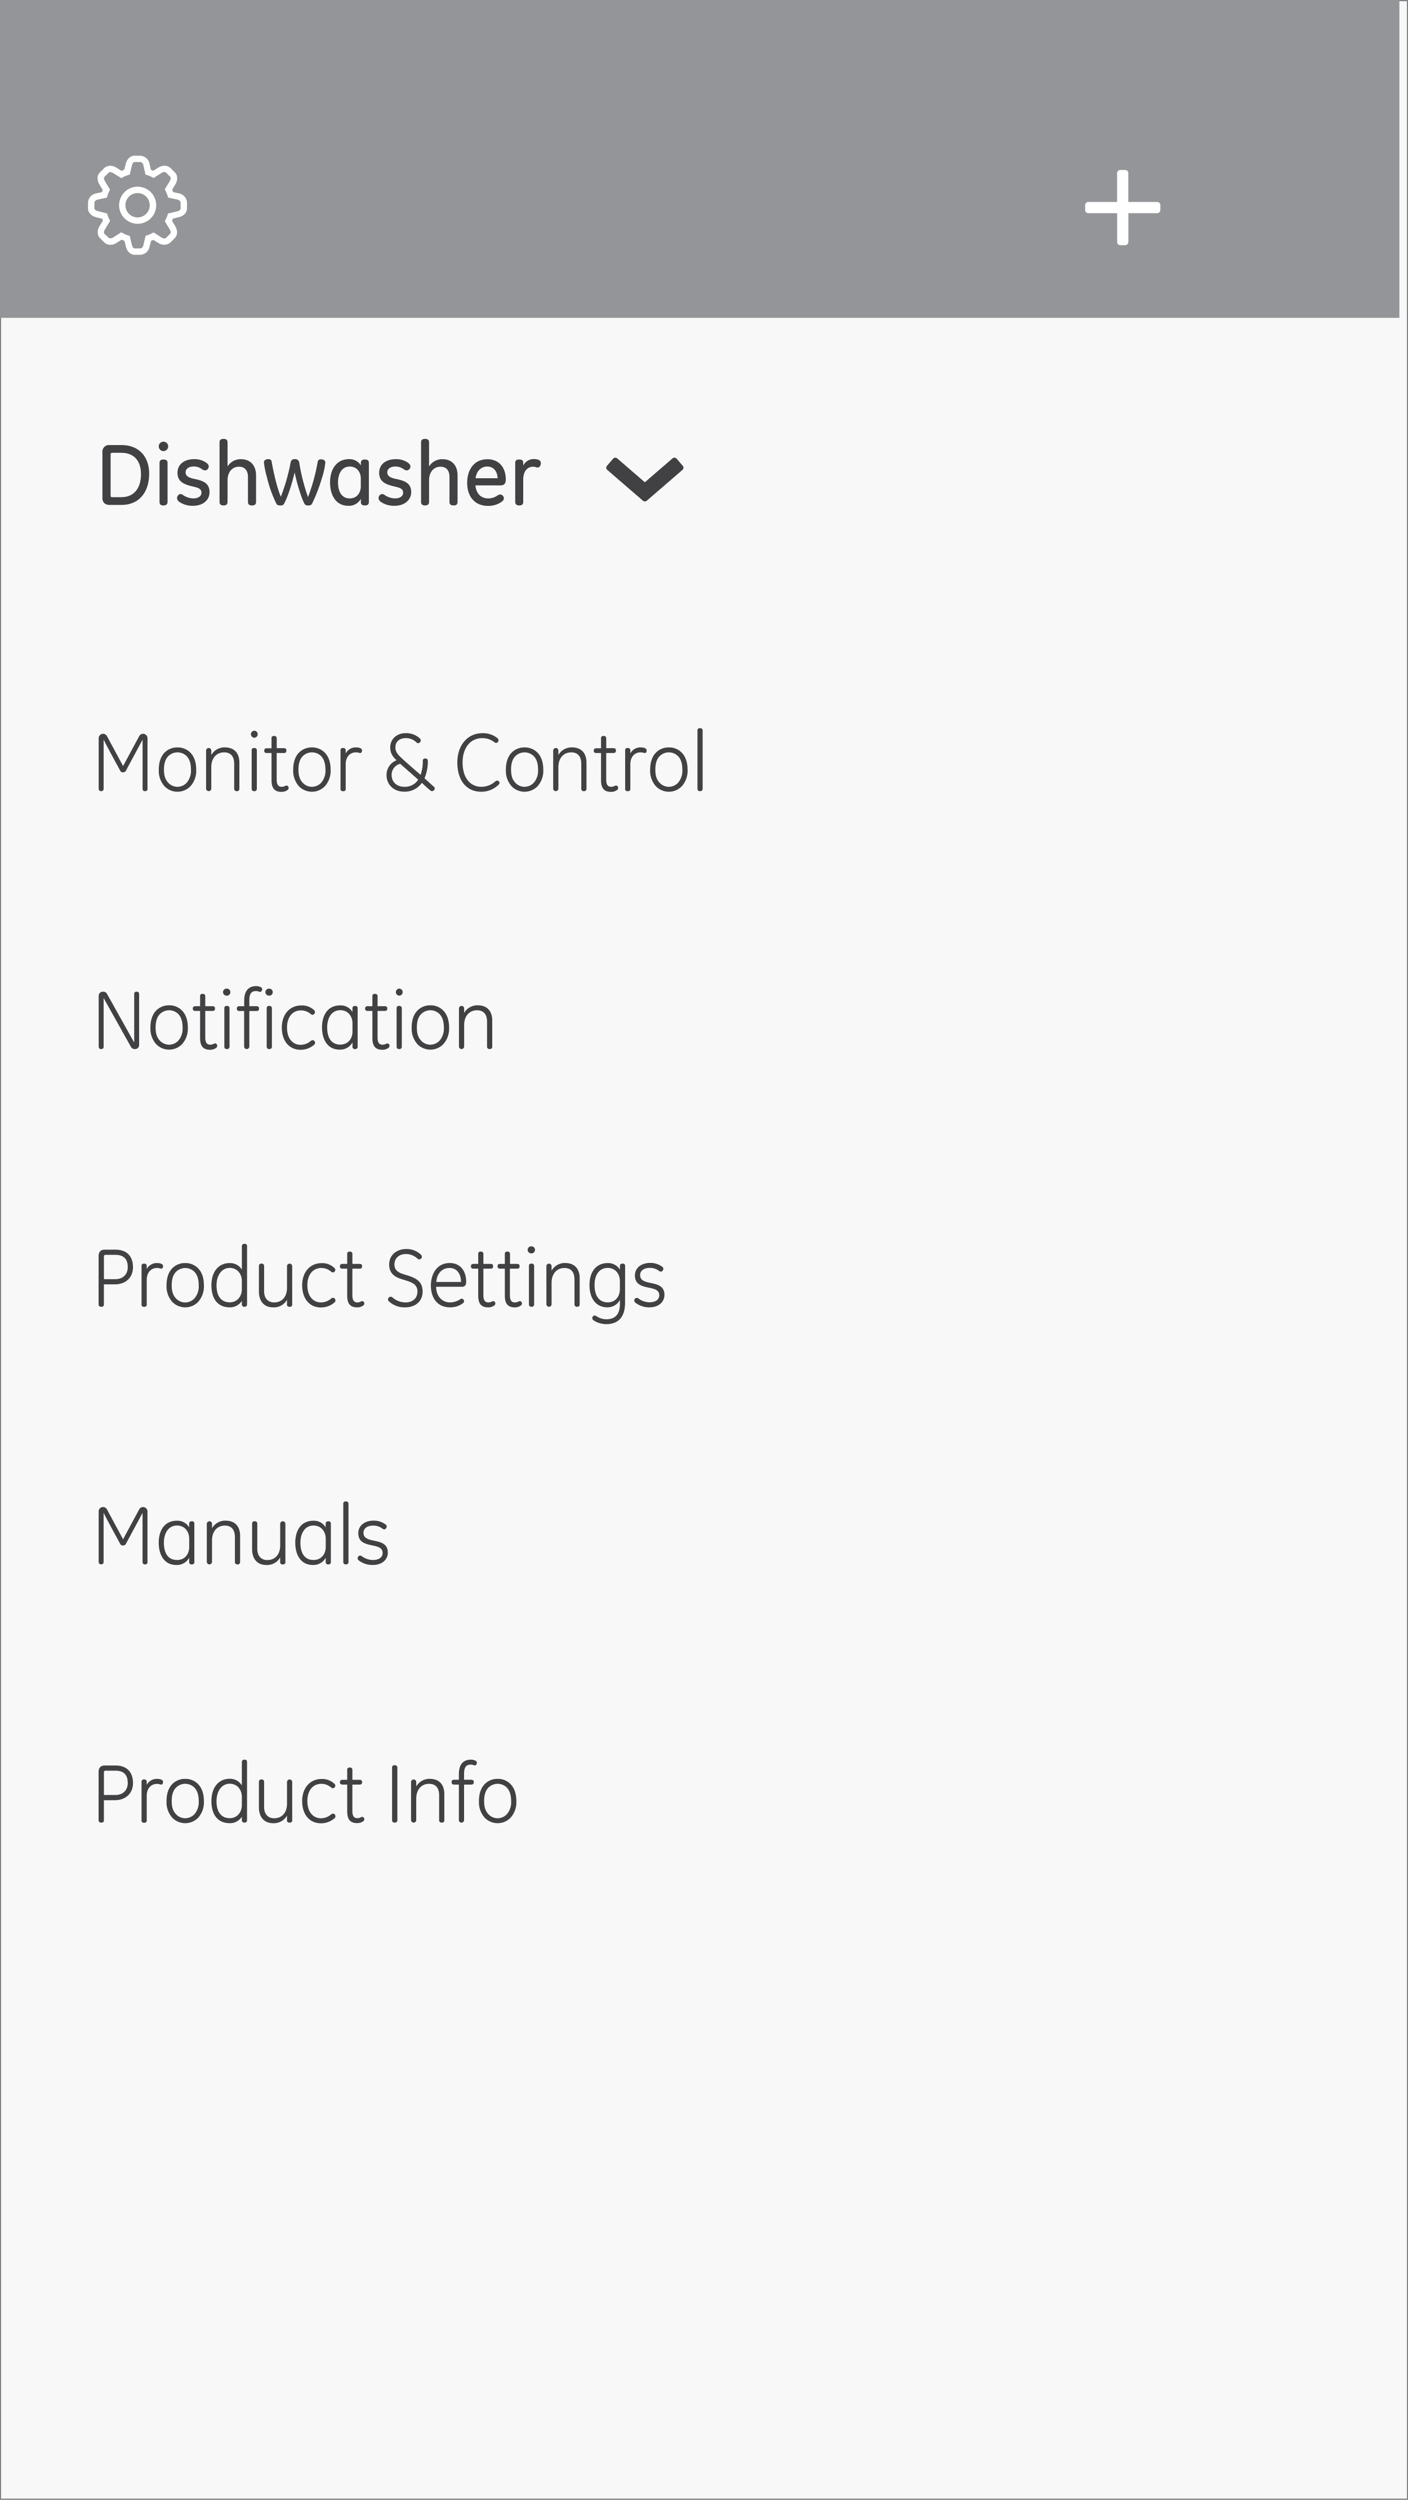 <svg id="Layer_1" data-name="Layer 1" xmlns="http://www.w3.org/2000/svg" viewBox="0 0 640 1136"><rect x="0" y="0" width="640" height="1136" fill="#333333" stroke="none"/><defs><style>.cls-1{fill:#f8f8f9;stroke:#808285;stroke-miterlimit:10;}.cls-2{fill:#939598;}.cls-3{fill:#fff;}.cls-4{fill:#414042;}</style></defs><title>Artboard 9 copy 29</title><rect class="cls-1" y="0.04" width="640" height="1135.96"/><rect class="cls-2" y="-1.83" width="636.08" height="146.28"/><path class="cls-3" d="M63.85,115.78H61.22c-2.2,0-3.61-1.89-4-3.76l-.65-2.58c-.43-.16-.85-.34-1.27-.53l-2.35,1.5a4.94,4.94,0,0,1-2.73.83,4,4,0,0,1-2.88-1.14l-1.86-1.86c-1.55-1.55-1.22-3.89-.2-5.51l1.51-2.52c-.12-.27-.23-.53-.33-.8l-2.67-.67C41.9,98.31,40,96.9,40,94.7V92.07a4.5,4.5,0,0,1,3.8-4.2l2.53-.56c.12-.31.25-.62.39-.94l-1.52-2.54c-1-1.6-1.34-3.94.22-5.49l1.86-1.86a4,4,0,0,1,2.88-1.14,5,5,0,0,1,2.78.86l2.3,1.46c.41-.19.84-.37,1.26-.53l.65-2.62c.43-1.84,1.84-3.73,4-3.73h2.63A4.5,4.5,0,0,1,68,74.58l.57,2.58c.36.14.72.29,1.07.45L72,76.16a4.93,4.93,0,0,1,2.73-.83,4,4,0,0,1,2.88,1.14l1.86,1.86c1.55,1.55,1.22,3.89.2,5.51l-1.41,2.35c.17.38.33.74.46,1.11l2.59.57A4.48,4.48,0,0,1,85,92.07V94.7c0,2.2-1.89,3.61-3.76,4l-2.64.66q-.18.48-.4,1l1.43,2.38c1,1.6,1.33,3.94-.22,5.49l-1.86,1.86a4,4,0,0,1-2.88,1.14,5,5,0,0,1-2.78-.86L69.67,109c-.35.16-.7.31-1,.44L68,112A4.48,4.48,0,0,1,63.85,115.78Zm-8.75-10.2.75.39a14.15,14.15,0,0,0,2.34,1l.77.24,1,4.15c.15.63.59,1.53,1.23,1.53h2.63c.63,0,1.23-.75,1.35-1.42l1-4.29.79-.26A14.06,14.06,0,0,0,69.1,106l.74-.38L73.51,108a2.12,2.12,0,0,0,1.17.37,1.16,1.16,0,0,0,.83-.29l1.87-1.87c.45-.45.13-1.4-.21-1.93l-2.26-3.76.36-.72a14.49,14.49,0,0,0,.86-2l.25-.76,4.19-1c.63-.14,1.53-.58,1.53-1.23V92.07c0-.63-.75-1.23-1.42-1.35l-4.25-.94-.25-.8a13.86,13.86,0,0,0-.91-2.2l-.37-.72,2.24-3.73c.34-.55.67-1.5.22-2l-1.86-1.86a1.15,1.15,0,0,0-.83-.29,2.09,2.09,0,0,0-1.13.34l-3.71,2.37-.74-.39a14.26,14.26,0,0,0-2.18-.92l-.79-.25-.94-4.23c-.13-.73-.74-1.48-1.36-1.48H61.2c-.64,0-1.08.9-1.22,1.51l-1,4.19-.77.24a14.51,14.51,0,0,0-2.33,1l-.74.39L51.34,78.6a2.14,2.14,0,0,0-1.17-.37,1.17,1.17,0,0,0-.83.29l-1.86,1.86c-.45.45-.13,1.4.2,1.93L50,86.21l-.35.71A14.13,14.13,0,0,0,48.83,89l-.25.8-4.19.93c-.73.13-1.48.73-1.48,1.36V94.7c0,.64.9,1.08,1.51,1.22L48.64,97l.25.76a13.55,13.55,0,0,0,.79,1.9l.35.71-2.33,3.89c-.34.55-.67,1.5-.22,2L49.34,108a1.16,1.16,0,0,0,.83.29A2.08,2.08,0,0,0,51.3,108Z"/><path class="cls-3" d="M62.53,87.74A5.53,5.53,0,1,1,57,93.27a5.54,5.54,0,0,1,5.54-5.53m0-2.9A8.43,8.43,0,1,0,71,93.27a8.45,8.45,0,0,0-8.44-8.43Z"/><path class="cls-4" d="M65.87,359.54c-.68,0-1.06-.38-1.06-1.18V336.14L57.36,350a1.53,1.53,0,0,1-1.41,1,1.47,1.47,0,0,1-1.44-1s-6.23-11.4-7.41-13.87v22.23c0,.8-.38,1.18-1.1,1.18s-1.14-.38-1.14-1.18V335.53a2,2,0,0,1,3.76-1l7.33,13.6,7.33-13.6a2,2,0,0,1,3.76,1v22.83A1,1,0,0,1,65.87,359.54Z"/><path class="cls-4" d="M86.54,357.34a8.21,8.21,0,0,1-11.74,0,10.56,10.56,0,0,1-2.62-7.6c0-3.34.91-6,2.7-7.79a8,8,0,0,1,5.78-2.28,7.91,7.91,0,0,1,5.78,2.28c1.82,1.79,2.74,4.45,2.74,7.79A10.55,10.55,0,0,1,86.54,357.34Zm-1.67-13.68a5.92,5.92,0,0,0-8.4,0c-1.33,1.37-1.94,3.38-1.94,6.08s.57,4.52,1.9,5.93a5.7,5.7,0,0,0,4.22,1.9,5.84,5.84,0,0,0,4.25-1.9,8.36,8.36,0,0,0,1.9-5.93C86.8,347,86.16,345,84.87,343.66Z"/><path class="cls-4" d="M107.67,359.54a1.06,1.06,0,0,1-1.22-1.18V347.19c0-2.32-.72-5.28-4.6-5.28-3.23,0-5.81,2.36-5.81,6.76v9.69a1.18,1.18,0,1,1-2.36,0V341.11a1.18,1.18,0,0,1,2.36,0v2a6.91,6.91,0,0,1,6.12-3.46c4.9,0,6.65,3.27,6.65,6.88v11.82C108.81,359.16,108.46,359.54,107.67,359.54Z"/><path class="cls-4" d="M115.53,335.26a1.6,1.6,0,0,1,0-3.19,1.58,1.58,0,0,1,1.6,1.6A1.56,1.56,0,0,1,115.53,335.26Zm0,24.28c-.76,0-1.14-.38-1.14-1.18V341.07a1,1,0,0,1,1.18-1.14c.8,0,1.18.38,1.18,1.14v17.29A1.06,1.06,0,0,1,115.49,359.54Z"/><path class="cls-4" d="M129,342.21h-3.23V354.3c0,1.6.34,3.27,2.24,3.27a3.46,3.46,0,0,0,1.41-.3,2.47,2.47,0,0,1,.84-.3,1.08,1.08,0,0,1,.95,1.1,1.23,1.23,0,0,1-.57,1,4.55,4.55,0,0,1-2.7.8c-2.77,0-4.52-1.29-4.52-5.32V342.21h-2.13c-.8,0-1.18-.3-1.18-1.06s.38-1.1,1.18-1.1h2.13V335.6a1,1,0,0,1,1.18-1.14c.8,0,1.18.38,1.18,1.14V340H129c.8,0,1.18.3,1.18,1.1S129.78,342.21,129,342.21Z"/><path class="cls-4" d="M147.64,357.34a8.21,8.21,0,0,1-11.74,0,10.56,10.56,0,0,1-2.62-7.6c0-3.34.91-6,2.7-7.79a8,8,0,0,1,5.78-2.28,7.91,7.91,0,0,1,5.78,2.28c1.82,1.79,2.74,4.45,2.74,7.79A10.55,10.55,0,0,1,147.64,357.34ZM146,343.66a5.92,5.92,0,0,0-8.4,0c-1.33,1.37-1.94,3.38-1.94,6.08s.57,4.52,1.9,5.93a5.7,5.7,0,0,0,4.22,1.9,5.84,5.84,0,0,0,4.25-1.9,8.36,8.36,0,0,0,1.9-5.93C147.91,347,147.26,345,146,343.66Z"/><path class="cls-4" d="M163.72,342.21a2.16,2.16,0,0,1-.57-.11,5,5,0,0,0-1.37-.19c-2.66,0-4.64,2-4.64,5.39v11.06a1,1,0,0,1-1.18,1.18,1,1,0,0,1-1.18-1.18V341.07a1,1,0,0,1,1.18-1.14c.8,0,1.18.38,1.18,1.14v1.33a5.12,5.12,0,0,1,4.67-2.74c1.82,0,2.74.57,2.74,1.33S164.25,342.21,163.72,342.21Z"/><path class="cls-4" d="M191.19,352.13a19,19,0,0,0,1-6.23,1,1,0,0,1,1.18-1.18c.76,0,1.1.42,1.1,1.18a19.25,19.25,0,0,1-1.52,7.79l4.25,3.84a1,1,0,0,1,.42.8,1.41,1.41,0,0,1-1.18,1.22,1.51,1.51,0,0,1-1-.46c-1-.8-2.47-2.24-3.69-3.31a9.46,9.46,0,0,1-8,4c-5.05,0-8.05-3.46-8.05-7.52a7.12,7.12,0,0,1,4.56-6.76c-1.79-1.63-2.89-3.27-2.89-5.85,0-3.76,3-6.46,6.92-6.46a9.07,9.07,0,0,1,6.31,2.17,1.69,1.69,0,0,1,.68,1.14,1.38,1.38,0,0,1-1.18,1.25,1.18,1.18,0,0,1-.87-.42,6.76,6.76,0,0,0-4.75-1.9c-2.7,0-4.75,1.44-4.75,4.22,0,2.17,1.29,3.46,3.27,5.28C183.36,345.37,189.33,350.54,191.19,352.13Zm-1.1,2.2c-3.57-3.19-6.92-6.08-8.17-7.22a5.16,5.16,0,0,0-3.91,5.13c0,2.81,2,5.32,5.78,5.32A7.13,7.13,0,0,0,190.09,354.33Z"/><path class="cls-4" d="M226.3,356.92a11.09,11.09,0,0,1-7.52,2.89c-7,0-10.9-5.43-10.9-13.3s4.67-13.3,11.32-13.3a10.23,10.23,0,0,1,6.8,2.17,1.43,1.43,0,0,1,.61,1.06,1.2,1.2,0,0,1-1.06,1.18c-.42,0-.68-.23-1.18-.57a8.69,8.69,0,0,0-5.17-1.6c-5.51,0-8.93,4.56-8.93,11.06,0,7.22,3.65,11.06,8.55,11.06a9.44,9.44,0,0,0,6.23-2.39,1.42,1.42,0,0,1,1-.42,1.05,1.05,0,0,1,1,1.1A1.65,1.65,0,0,1,226.3,356.92Z"/><path class="cls-4" d="M244.31,357.34a8.21,8.21,0,0,1-11.74,0,10.56,10.56,0,0,1-2.62-7.6c0-3.34.91-6,2.7-7.79a8,8,0,0,1,5.78-2.28,7.91,7.91,0,0,1,5.78,2.28c1.82,1.79,2.74,4.45,2.74,7.79A10.55,10.55,0,0,1,244.31,357.34Zm-1.67-13.68a5.92,5.92,0,0,0-8.4,0c-1.33,1.37-1.94,3.38-1.94,6.08s.57,4.52,1.9,5.93a5.7,5.7,0,0,0,4.22,1.9,5.84,5.84,0,0,0,4.25-1.9,8.36,8.36,0,0,0,1.9-5.93C244.58,347,243.93,345,242.64,343.66Z"/><path class="cls-4" d="M265.44,359.54a1.06,1.06,0,0,1-1.22-1.18V347.19c0-2.32-.72-5.28-4.6-5.28-3.23,0-5.81,2.36-5.81,6.76v9.69a1.18,1.18,0,0,1-2.36,0V341.11a1.18,1.18,0,0,1,2.36,0v2a6.91,6.91,0,0,1,6.12-3.46c4.9,0,6.65,3.27,6.65,6.88v11.82C266.58,359.16,266.24,359.54,265.44,359.54Z"/><path class="cls-4" d="M278.78,342.21h-3.23V354.3c0,1.6.34,3.27,2.24,3.27a3.46,3.46,0,0,0,1.41-.3,2.47,2.47,0,0,1,.84-.3,1.08,1.08,0,0,1,.95,1.1,1.23,1.23,0,0,1-.57,1,4.55,4.55,0,0,1-2.7.8c-2.77,0-4.52-1.29-4.52-5.32V342.21h-2.13c-.8,0-1.18-.3-1.18-1.06s.38-1.1,1.18-1.1h2.13V335.6a1,1,0,0,1,1.18-1.14c.8,0,1.18.38,1.18,1.14V340h3.23c.8,0,1.18.3,1.18,1.1S279.57,342.21,278.78,342.21Z"/><path class="cls-4" d="M293.1,342.21a2.16,2.16,0,0,1-.57-.11,5,5,0,0,0-1.37-.19c-2.66,0-4.64,2-4.64,5.39v11.06a1,1,0,0,1-1.18,1.18,1,1,0,0,1-1.18-1.18V341.07a1,1,0,0,1,1.18-1.14c.8,0,1.18.38,1.18,1.14v1.33a5.12,5.12,0,0,1,4.67-2.74c1.82,0,2.74.57,2.74,1.33S293.63,342.21,293.1,342.21Z"/><path class="cls-4" d="M309.89,357.34a8.21,8.21,0,0,1-11.74,0,10.56,10.56,0,0,1-2.62-7.6c0-3.34.91-6,2.7-7.79a8,8,0,0,1,5.78-2.28,7.91,7.91,0,0,1,5.78,2.28c1.82,1.79,2.74,4.45,2.74,7.79A10.55,10.55,0,0,1,309.89,357.34Zm-1.67-13.68a5.92,5.92,0,0,0-8.4,0c-1.33,1.37-1.94,3.38-1.94,6.08s.57,4.52,1.9,5.93a5.7,5.7,0,0,0,4.22,1.9,5.84,5.84,0,0,0,4.25-1.9,8.36,8.36,0,0,0,1.9-5.93C310.16,347,309.51,345,308.22,343.66Z"/><path class="cls-4" d="M319.39,358.4a1.05,1.05,0,0,1-1.18,1.14c-.8,0-1.18-.38-1.18-1.14V332.07a1,1,0,0,1,1.18-1.14c.8,0,1.18.38,1.18,1.14Z"/><path class="cls-4" d="M63.24,474.85a1.83,1.83,0,0,1-2,1.9,1.87,1.87,0,0,1-1.75-1.06L47.1,453.57v22a1,1,0,0,1-1.1,1.18c-.8,0-1.14-.38-1.14-1.18V452.73a1.88,1.88,0,0,1,2-2.05,1.84,1.84,0,0,1,1.79,1L61,473.78V451.86a1,1,0,0,1,1.1-1.18c.8,0,1.14.38,1.14,1.18Z"/><path class="cls-4" d="M82.74,474.54a8.21,8.21,0,0,1-11.74,0,10.56,10.56,0,0,1-2.62-7.6c0-3.34.91-6,2.7-7.79a8,8,0,0,1,5.78-2.28,7.91,7.91,0,0,1,5.78,2.28c1.82,1.79,2.74,4.45,2.74,7.79A10.55,10.55,0,0,1,82.74,474.54Zm-1.67-13.68a5.92,5.92,0,0,0-8.4,0c-1.33,1.37-1.94,3.38-1.94,6.08s.57,4.52,1.9,5.93a5.7,5.7,0,0,0,4.22,1.9,5.84,5.84,0,0,0,4.25-1.9,8.36,8.36,0,0,0,1.9-5.93C83,464.24,82.36,462.23,81.07,460.86Z"/><path class="cls-4" d="M96.53,459.42H93.3V471.5c0,1.6.34,3.27,2.24,3.27a3.46,3.46,0,0,0,1.41-.3,2.47,2.47,0,0,1,.84-.3,1.08,1.08,0,0,1,.95,1.1,1.23,1.23,0,0,1-.57,1,4.55,4.55,0,0,1-2.7.8c-2.77,0-4.52-1.29-4.52-5.32V459.42H88.82c-.8,0-1.18-.3-1.18-1.06s.38-1.1,1.18-1.1h2.13v-4.45a1,1,0,0,1,1.18-1.14c.8,0,1.18.38,1.18,1.14v4.45h3.23c.8,0,1.18.3,1.18,1.1S97.33,459.42,96.53,459.42Z"/><path class="cls-4" d="M103.11,452.47a1.6,1.6,0,1,1,0-3.19,1.58,1.58,0,0,1,1.6,1.6A1.56,1.56,0,0,1,103.11,452.47Zm0,24.28c-.76,0-1.14-.38-1.14-1.18V458.28a1,1,0,0,1,1.18-1.14c.8,0,1.18.38,1.18,1.14v17.29A1.06,1.06,0,0,1,103.07,476.74Z"/><path class="cls-4" d="M118.5,448.59a1,1,0,0,1,.65,1c0,.57-.42,1.18-.95,1.18a1.59,1.59,0,0,1-.57-.15,3.3,3.3,0,0,0-1.22-.23c-2.17,0-3.08,1.18-3.08,4.25v2.62h3.23c.76,0,1.18.3,1.18,1.1s-.42,1.1-1.18,1.1h-3.23v16.11a1.18,1.18,0,0,1-2.36,0V459.46h-2.13c-.8,0-1.18-.34-1.18-1.1s.38-1.1,1.18-1.1H111v-2.51c0-4.22,1.75-6.61,5.55-6.61A4.7,4.7,0,0,1,118.5,448.59Z"/><path class="cls-4" d="M122.37,452.47a1.6,1.6,0,1,1,0-3.19,1.58,1.58,0,0,1,1.6,1.6A1.56,1.56,0,0,1,122.37,452.47Zm0,24.28c-.76,0-1.14-.38-1.14-1.18V458.28a1,1,0,0,1,1.18-1.14c.8,0,1.18.38,1.18,1.14v17.29A1.06,1.06,0,0,1,122.33,476.74Z"/><path class="cls-4" d="M143.16,460a1.2,1.2,0,0,1-1.14,1.18c-.34,0-.57-.19-1-.53a6.71,6.71,0,0,0-4.22-1.48c-3.69,0-6.34,2.89-6.34,7.83s2.58,7.83,6.23,7.83a7.13,7.13,0,0,0,4.37-1.6,2,2,0,0,1,1.06-.53,1.2,1.2,0,0,1,1.1,1.22,1.18,1.18,0,0,1-.53.95,9.2,9.2,0,0,1-6.08,2.2c-5.17,0-8.51-4-8.51-10.07,0-6.23,3.8-10.07,8.78-10.07A7.93,7.93,0,0,1,142.7,459,1.3,1.3,0,0,1,143.16,460Z"/><path class="cls-4" d="M161.4,476.74a1,1,0,0,1-1.18-1.18v-1.82a6.42,6.42,0,0,1-5.85,3.27c-5.62,0-8-4.79-8-10.11s2.43-10,8.24-10a6.18,6.18,0,0,1,5.59,3v-1.6c0-.76.38-1.14,1.18-1.14a1,1,0,0,1,1.18,1.14v17.29A1,1,0,0,1,161.4,476.74Zm-1.18-11.66c0-3.46-2.24-6-5.51-6-4.33,0-6,4.06-6,7.79s1.22,7.86,6,7.86c3.27,0,5.51-2.47,5.51-5.93Z"/><path class="cls-4" d="M174.85,459.42h-3.23V471.5c0,1.6.34,3.27,2.24,3.27a3.46,3.46,0,0,0,1.41-.3,2.47,2.47,0,0,1,.84-.3,1.08,1.08,0,0,1,.95,1.1,1.23,1.23,0,0,1-.57,1,4.55,4.55,0,0,1-2.7.8c-2.77,0-4.52-1.29-4.52-5.32V459.42h-2.13c-.8,0-1.18-.3-1.18-1.06s.38-1.1,1.18-1.1h2.13v-4.45a1,1,0,0,1,1.18-1.14c.8,0,1.18.38,1.18,1.14v4.45h3.23c.8,0,1.18.3,1.18,1.1S175.65,459.42,174.85,459.42Z"/><path class="cls-4" d="M181.42,452.47a1.6,1.6,0,0,1,0-3.19,1.58,1.58,0,0,1,1.6,1.6A1.56,1.56,0,0,1,181.42,452.47Zm0,24.28c-.76,0-1.14-.38-1.14-1.18V458.28a1,1,0,0,1,1.18-1.14c.8,0,1.18.38,1.18,1.14v17.29A1.06,1.06,0,0,1,181.39,476.74Z"/><path class="cls-4" d="M201.49,474.54a8.21,8.21,0,0,1-11.74,0,10.56,10.56,0,0,1-2.62-7.6c0-3.34.91-6,2.7-7.79a8,8,0,0,1,5.78-2.28,7.91,7.91,0,0,1,5.78,2.28c1.82,1.79,2.74,4.45,2.74,7.79A10.55,10.55,0,0,1,201.49,474.54Zm-1.67-13.68a5.92,5.92,0,0,0-8.4,0c-1.33,1.37-1.94,3.38-1.94,6.08s.57,4.52,1.9,5.93a5.7,5.7,0,0,0,4.22,1.9,5.84,5.84,0,0,0,4.25-1.9,8.36,8.36,0,0,0,1.9-5.93C201.75,464.24,201.11,462.23,199.81,460.86Z"/><path class="cls-4" d="M222.61,476.74a1.06,1.06,0,0,1-1.22-1.18V464.4c0-2.32-.72-5.28-4.6-5.28-3.23,0-5.81,2.36-5.81,6.76v9.69a1.18,1.18,0,0,1-2.36,0V458.32a1.18,1.18,0,1,1,2.36,0v2a6.91,6.91,0,0,1,6.12-3.46c4.9,0,6.65,3.27,6.65,6.88v11.82C223.75,476.36,223.41,476.74,222.61,476.74Z"/><path class="cls-4" d="M65.86,710.94c-.68,0-1.06-.38-1.06-1.18V687.54l-7.45,13.83a1.53,1.53,0,0,1-1.41,1,1.47,1.47,0,0,1-1.44-1s-6.23-11.4-7.41-13.87v22.23c0,.8-.38,1.18-1.1,1.18s-1.14-.38-1.14-1.18V686.93a2,2,0,0,1,3.76-1l7.33,13.6,7.33-13.6a2,2,0,0,1,3.76,1v22.83A1,1,0,0,1,65.86,710.94Z"/><path class="cls-4" d="M87.18,710.94A1,1,0,0,1,86,709.76v-1.82a6.42,6.42,0,0,1-5.85,3.27c-5.62,0-8-4.79-8-10.11s2.43-10,8.25-10a6.18,6.18,0,0,1,5.58,3v-1.6c0-.76.38-1.14,1.18-1.14a1,1,0,0,1,1.18,1.14v17.29A1,1,0,0,1,87.18,710.94ZM86,699.28c0-3.46-2.24-6-5.51-6-4.33,0-6,4.07-6,7.79s1.22,7.87,6,7.87C83.76,709,86,706.5,86,703Z"/><path class="cls-4" d="M108,710.94a1.06,1.06,0,0,1-1.22-1.18V698.59c0-2.32-.72-5.28-4.6-5.28-3.23,0-5.81,2.36-5.81,6.76v9.69a1.18,1.18,0,0,1-2.36,0V692.52a1.18,1.18,0,0,1,2.36,0v2a6.9,6.9,0,0,1,6.12-3.46c4.9,0,6.65,3.27,6.65,6.88v11.82C109.11,710.56,108.77,710.94,108,710.94Z"/><path class="cls-4" d="M128.53,710.94a1,1,0,0,1-1.18-1.18v-2a6.81,6.81,0,0,1-6.19,3.46c-4.67,0-6.57-3.31-6.57-7.18V692.52c0-.8.34-1.18,1.14-1.18a1.06,1.06,0,0,1,1.22,1.18v11.36c0,2.77,1.41,5.09,4.56,5.09,3.69,0,5.85-2.7,5.85-6.65v-9.8a1.18,1.18,0,0,1,2.36,0v17.25A1,1,0,0,1,128.53,710.94Z"/><path class="cls-4" d="M149.24,710.94a1,1,0,0,1-1.18-1.18v-1.82a6.42,6.42,0,0,1-5.85,3.27c-5.62,0-8-4.79-8-10.11s2.43-10,8.24-10a6.18,6.18,0,0,1,5.58,3v-1.6c0-.76.38-1.14,1.18-1.14a1,1,0,0,1,1.18,1.14v17.29A1,1,0,0,1,149.24,710.94Zm-1.18-11.66c0-3.46-2.24-6-5.51-6-4.33,0-6,4.07-6,7.79s1.22,7.87,6,7.87c3.27,0,5.51-2.47,5.51-5.93Z"/><path class="cls-4" d="M158.4,709.8a1.05,1.05,0,0,1-1.18,1.14c-.8,0-1.18-.38-1.18-1.14V683.47a1,1,0,0,1,1.18-1.14c.8,0,1.18.38,1.18,1.14Z"/><path class="cls-4" d="M169.41,711.21a10.2,10.2,0,0,1-6.35-2.09,1.16,1.16,0,0,1-.49-1,1.19,1.19,0,0,1,1.06-1.18,1.31,1.31,0,0,1,.91.34,8.59,8.59,0,0,0,4.86,1.67c3,0,4.52-1.33,4.52-3.23,0-5.32-11.06-1.25-11.06-9,0-3.34,2.85-5.66,6.88-5.66a8.8,8.8,0,0,1,5.43,1.67,1.16,1.16,0,0,1,.61,1c0,.53-.49,1.29-1.1,1.29a1.38,1.38,0,0,1-.91-.38,6.75,6.75,0,0,0-4.07-1.33c-3.23,0-4.48,1.63-4.48,3.27,0,5.55,11.06,1.44,11.06,9C176.29,708.7,173.78,711.21,169.41,711.21Z"/><path class="cls-4" d="M52.22,583.68h-5v9a1,1,0,0,1-1.18,1.18,1.06,1.06,0,0,1-1.22-1.18V570.8c0-1.71.84-2.89,2.77-2.89h4.86c5.21,0,8,3,8,8C60.47,580.41,57.28,583.68,52.22,583.68Zm.23-13.41H47.89a.66.66,0,0,0-.65.72v10.33h5.17c3.57,0,5.66-2.28,5.66-5.43C58.07,572.32,56.4,570.27,52.45,570.27Z"/><path class="cls-4" d="M73.28,576.54a2.19,2.19,0,0,1-.57-.11,4.91,4.91,0,0,0-1.37-.19c-2.66,0-4.64,2-4.64,5.4v11.06a1,1,0,0,1-1.18,1.18,1,1,0,0,1-1.18-1.18V575.4a1,1,0,0,1,1.18-1.14c.8,0,1.18.38,1.18,1.14v1.33A5.11,5.11,0,0,1,71.38,574c1.82,0,2.74.57,2.74,1.33S73.81,576.54,73.28,576.54Z"/><path class="cls-4" d="M90.06,591.66a8.21,8.21,0,0,1-11.74,0,10.55,10.55,0,0,1-2.62-7.6c0-3.34.91-6,2.7-7.79A8,8,0,0,1,84.17,574a7.91,7.91,0,0,1,5.77,2.28c1.82,1.79,2.74,4.45,2.74,7.79A10.55,10.55,0,0,1,90.06,591.66ZM88.39,578a5.92,5.92,0,0,0-8.4,0c-1.33,1.37-1.94,3.38-1.94,6.08s.57,4.52,1.9,5.93a5.7,5.7,0,0,0,4.22,1.9,5.84,5.84,0,0,0,4.26-1.9,8.36,8.36,0,0,0,1.9-5.93C90.33,581.36,89.68,579.35,88.39,578Z"/><path class="cls-4" d="M111.15,593.86a1.06,1.06,0,0,1-1.22-1.18v-1.48a6.37,6.37,0,0,1-5.51,2.93c-5.32,0-8.32-3.76-8.32-10S99.34,574,104.43,574a6.26,6.26,0,0,1,5.51,3V566.4c0-.76.42-1.14,1.22-1.14a1,1,0,0,1,1.14,1.14v26.29C112.29,593.48,111.91,593.86,111.15,593.86Zm-1.22-11.66c0-3.46-2.24-6-5.51-6-3.57,0-6,3.27-6,7.94,0,5,2.24,7.71,6,7.71,3.27,0,5.51-2.54,5.51-6Z"/><path class="cls-4" d="M131.63,593.86a1,1,0,0,1-1.18-1.18v-2a6.81,6.81,0,0,1-6.19,3.46c-4.67,0-6.57-3.31-6.57-7.18V575.44c0-.8.34-1.18,1.14-1.18a1.06,1.06,0,0,1,1.22,1.18V586.8c0,2.77,1.41,5.09,4.56,5.09,3.69,0,5.85-2.7,5.85-6.65v-9.8a1.18,1.18,0,0,1,2.36,0v17.25A1,1,0,0,1,131.63,593.86Z"/><path class="cls-4" d="M152.42,577.07a1.2,1.2,0,0,1-1.14,1.18c-.34,0-.57-.19-1-.53a6.7,6.7,0,0,0-4.22-1.48c-3.69,0-6.35,2.89-6.35,7.83s2.58,7.83,6.23,7.83a7.13,7.13,0,0,0,4.37-1.6,2,2,0,0,1,1.06-.53,1.2,1.2,0,0,1,1.1,1.21,1.18,1.18,0,0,1-.53,1,9.2,9.2,0,0,1-6.08,2.2c-5.17,0-8.51-4-8.51-10.07,0-6.23,3.8-10.07,8.78-10.07a7.93,7.93,0,0,1,5.85,2.17A1.29,1.29,0,0,1,152.42,577.07Z"/><path class="cls-4" d="M163.4,576.54h-3.23v12.08c0,1.6.34,3.27,2.24,3.27a3.45,3.45,0,0,0,1.41-.3,2.47,2.47,0,0,1,.84-.3,1.08,1.08,0,0,1,.95,1.1,1.22,1.22,0,0,1-.57.95,4.55,4.55,0,0,1-2.7.8c-2.77,0-4.52-1.29-4.52-5.32V576.54h-2.13c-.8,0-1.18-.3-1.18-1.06s.38-1.1,1.18-1.1h2.13v-4.45a1,1,0,0,1,1.18-1.14c.8,0,1.18.38,1.18,1.14v4.45h3.23c.8,0,1.18.3,1.18,1.1S164.2,576.54,163.4,576.54Z"/><path class="cls-4" d="M184.23,594.13a10.3,10.3,0,0,1-7.33-2.62,1.25,1.25,0,0,1-.53-1,1.27,1.27,0,0,1,1.14-1.21,1.25,1.25,0,0,1,1,.42,9,9,0,0,0,5.77,2.17c3.15,0,5.47-1.75,5.47-5,0-3.42-3-4.29-5.85-5.17-3.72-1.06-7-2.39-7-7.1,0-4.37,3.53-7,7.71-7a9.27,9.27,0,0,1,6.61,2.47,1.39,1.39,0,0,1,.53,1.06,1.21,1.21,0,0,1-1.18,1.18c-.38,0-.57-.19-1.06-.57a7.61,7.61,0,0,0-4.9-1.86c-3.31,0-5.32,1.94-5.32,4.75,0,3.27,2.77,4,5.36,4.79,4.14,1.22,7.45,2.74,7.45,7.49S188.44,594.13,184.23,594.13Z"/><path class="cls-4" d="M210.1,584.78H198.25c0,4.26,2.7,7.11,6.31,7.11a8.55,8.55,0,0,0,4.45-1.33c.42-.27.57-.38.87-.38a1.2,1.2,0,0,1,1.06,1.21c0,.42-.23.61-.53.87a9.35,9.35,0,0,1-5.89,1.86c-5.55,0-8.66-4.1-8.66-9.88,0-5.43,2.85-10.26,8.55-10.26,4.75,0,7.49,3.49,7.49,8.62C211.89,583.8,211.39,584.78,210.1,584.78Zm-5.77-8.55c-3.72,0-5.81,2.93-6,6.35h11.21C209.57,579.24,207.9,576.23,204.33,576.23Z"/><path class="cls-4" d="M222.95,576.54h-3.23v12.08c0,1.6.34,3.27,2.24,3.27a3.45,3.45,0,0,0,1.41-.3,2.47,2.47,0,0,1,.84-.3,1.08,1.08,0,0,1,.95,1.1,1.22,1.22,0,0,1-.57.95,4.55,4.55,0,0,1-2.7.8c-2.77,0-4.52-1.29-4.52-5.32V576.54h-2.13c-.8,0-1.18-.3-1.18-1.06s.38-1.1,1.18-1.1h2.13v-4.45a1,1,0,0,1,1.18-1.14c.8,0,1.18.38,1.18,1.14v4.45h3.23c.8,0,1.18.3,1.18,1.1S223.74,576.54,222.95,576.54Z"/><path class="cls-4" d="M235,576.54h-3.23v12.08c0,1.6.34,3.27,2.24,3.27a3.45,3.45,0,0,0,1.41-.3,2.47,2.47,0,0,1,.84-.3,1.08,1.08,0,0,1,1,1.1,1.22,1.22,0,0,1-.57.95,4.55,4.55,0,0,1-2.7.8c-2.77,0-4.52-1.29-4.52-5.32V576.54h-2.13c-.8,0-1.18-.3-1.18-1.06s.38-1.1,1.18-1.1h2.13v-4.45a1,1,0,0,1,1.18-1.14c.8,0,1.18.38,1.18,1.14v4.45H235c.8,0,1.18.3,1.18,1.1S235.79,576.54,235,576.54Z"/><path class="cls-4" d="M241.57,569.59a1.6,1.6,0,1,1,0-3.19,1.58,1.58,0,0,1,1.6,1.6A1.56,1.56,0,0,1,241.57,569.59Zm0,24.28c-.76,0-1.14-.38-1.14-1.18V575.4a1,1,0,0,1,1.18-1.14c.8,0,1.18.38,1.18,1.14v17.29A1.06,1.06,0,0,1,241.53,593.86Z"/><path class="cls-4" d="M262.35,593.86a1.06,1.06,0,0,1-1.22-1.18V581.52c0-2.32-.72-5.28-4.6-5.28-3.23,0-5.81,2.36-5.81,6.76v9.69a1.18,1.18,0,0,1-2.36,0V575.44a1.18,1.18,0,0,1,2.36,0v2a6.9,6.9,0,0,1,6.12-3.46c4.9,0,6.65,3.27,6.65,6.88v11.82C263.49,593.48,263.15,593.86,262.35,593.86Z"/><path class="cls-4" d="M284.12,592c0,6.12-2.66,9.76-8.66,9.76a10.51,10.51,0,0,1-5.51-1.63c-.53-.38-.72-.68-.72-1a1.21,1.21,0,0,1,1-1.29,2.11,2.11,0,0,1,1.06.42,8.16,8.16,0,0,0,4.26,1.29c4.75,0,6.23-3.08,6.23-7v-1.82a6.29,6.29,0,0,1-5.78,3.38c-4.79,0-8.05-3.69-8.05-10.11,0-6.27,3.23-10,8.32-10a6.26,6.26,0,0,1,5.51,3V575.4c0-.76.42-1.14,1.22-1.14a1,1,0,0,1,1.14,1.14Zm-2.36-9.8c0-3.46-2.24-6-5.51-6-3.57,0-6,2.81-6,7.79s2.17,7.87,6,7.87c3.38,0,5.51-2.54,5.51-6Z"/><path class="cls-4" d="M295.15,594.13A10.2,10.2,0,0,1,288.8,592a1.16,1.16,0,0,1-.49-1,1.2,1.2,0,0,1,1.06-1.18,1.31,1.31,0,0,1,.91.34,8.58,8.58,0,0,0,4.86,1.67c3,0,4.52-1.33,4.52-3.23,0-5.32-11.06-1.25-11.06-9,0-3.34,2.85-5.66,6.88-5.66a8.8,8.8,0,0,1,5.43,1.67,1.16,1.16,0,0,1,.61,1c0,.53-.49,1.29-1.1,1.29a1.38,1.38,0,0,1-.91-.38,6.75,6.75,0,0,0-4.07-1.33c-3.23,0-4.48,1.63-4.48,3.27,0,5.55,11.06,1.44,11.06,9C302,591.62,299.51,594.13,295.15,594.13Z"/><path class="cls-4" d="M52.22,818.1h-5v9a1,1,0,0,1-1.18,1.18,1.06,1.06,0,0,1-1.22-1.18V805.22c0-1.71.84-2.89,2.77-2.89h4.86c5.21,0,8,3,8,8C60.47,814.83,57.28,818.1,52.22,818.1Zm.23-13.41H47.89a.66.66,0,0,0-.65.72v10.33h5.17c3.57,0,5.66-2.28,5.66-5.43C58.07,806.74,56.4,804.69,52.45,804.69Z"/><path class="cls-4" d="M73.28,811a2.19,2.19,0,0,1-.57-.11,4.91,4.91,0,0,0-1.37-.19c-2.66,0-4.64,2-4.64,5.4v11.06a1,1,0,0,1-1.18,1.18,1,1,0,0,1-1.18-1.18V809.82a1,1,0,0,1,1.18-1.14c.8,0,1.18.38,1.18,1.14v1.33a5.11,5.11,0,0,1,4.67-2.73c1.82,0,2.74.57,2.74,1.33S73.81,811,73.28,811Z"/><path class="cls-4" d="M90.06,826.08a8.21,8.21,0,0,1-11.74,0,10.55,10.55,0,0,1-2.62-7.6c0-3.34.91-6,2.7-7.79a8,8,0,0,1,5.77-2.28,7.91,7.91,0,0,1,5.77,2.28c1.82,1.79,2.74,4.45,2.74,7.79A10.55,10.55,0,0,1,90.06,826.08ZM88.39,812.4a5.92,5.92,0,0,0-8.4,0c-1.33,1.37-1.94,3.38-1.94,6.08s.57,4.52,1.9,5.93a5.7,5.7,0,0,0,4.22,1.9,5.84,5.84,0,0,0,4.26-1.9,8.36,8.36,0,0,0,1.9-5.93C90.33,815.78,89.68,813.77,88.39,812.4Z"/><path class="cls-4" d="M111.15,828.28a1.06,1.06,0,0,1-1.22-1.18v-1.48a6.37,6.37,0,0,1-5.51,2.93c-5.32,0-8.32-3.76-8.32-10s3.23-10.18,8.32-10.18a6.26,6.26,0,0,1,5.51,3V800.82c0-.76.42-1.14,1.22-1.14a1,1,0,0,1,1.14,1.14v26.29C112.29,827.9,111.91,828.28,111.15,828.28Zm-1.22-11.66c0-3.46-2.24-6-5.51-6-3.57,0-6,3.27-6,7.94,0,5,2.24,7.71,6,7.71,3.27,0,5.51-2.54,5.51-6Z"/><path class="cls-4" d="M131.63,828.28a1,1,0,0,1-1.18-1.18v-2a6.81,6.81,0,0,1-6.19,3.46c-4.67,0-6.57-3.31-6.57-7.18V809.86c0-.8.34-1.18,1.14-1.18a1.06,1.06,0,0,1,1.22,1.18v11.36c0,2.77,1.41,5.09,4.56,5.09,3.69,0,5.85-2.7,5.85-6.65v-9.8a1.18,1.18,0,0,1,2.36,0v17.25A1,1,0,0,1,131.63,828.28Z"/><path class="cls-4" d="M152.42,811.49a1.2,1.2,0,0,1-1.14,1.18c-.34,0-.57-.19-1-.53a6.7,6.7,0,0,0-4.22-1.48c-3.69,0-6.35,2.89-6.35,7.83s2.58,7.83,6.23,7.83a7.13,7.13,0,0,0,4.37-1.6,2,2,0,0,1,1.06-.53,1.2,1.2,0,0,1,1.1,1.21,1.18,1.18,0,0,1-.53,1,9.2,9.2,0,0,1-6.08,2.2c-5.17,0-8.51-4-8.51-10.07,0-6.23,3.8-10.07,8.78-10.07a7.93,7.93,0,0,1,5.85,2.17A1.29,1.29,0,0,1,152.42,811.49Z"/><path class="cls-4" d="M163.4,811h-3.23V823c0,1.6.34,3.27,2.24,3.27a3.45,3.45,0,0,0,1.41-.3,2.47,2.47,0,0,1,.84-.3,1.08,1.08,0,0,1,.95,1.1,1.22,1.22,0,0,1-.57.95,4.55,4.55,0,0,1-2.7.8c-2.77,0-4.52-1.29-4.52-5.32V811h-2.13c-.8,0-1.18-.3-1.18-1.06s.38-1.1,1.18-1.1h2.13v-4.45a1,1,0,0,1,1.18-1.14c.8,0,1.18.38,1.18,1.14v4.45h3.23c.8,0,1.18.3,1.18,1.1S164.2,811,163.4,811Z"/><path class="cls-4" d="M179.4,828.28a1.06,1.06,0,0,1-1.18-1.22V803.4a1,1,0,0,1,1.18-1.18,1.06,1.06,0,0,1,1.22,1.18v23.67A1.08,1.08,0,0,1,179.4,828.28Z"/><path class="cls-4" d="M200.83,828.28a1.06,1.06,0,0,1-1.22-1.18V815.94c0-2.32-.72-5.28-4.6-5.28-3.23,0-5.81,2.36-5.81,6.76v9.69a1.18,1.18,0,0,1-2.36,0V809.86a1.18,1.18,0,0,1,2.36,0v2a6.9,6.9,0,0,1,6.12-3.46c4.9,0,6.65,3.27,6.65,6.88v11.82C202,827.9,201.63,828.28,200.83,828.28Z"/><path class="cls-4" d="M216.11,800.13a1,1,0,0,1,.65,1c0,.57-.42,1.18-.95,1.18a1.59,1.59,0,0,1-.57-.15,3.28,3.28,0,0,0-1.22-.23c-2.17,0-3.08,1.18-3.08,4.26v2.62h3.23c.76,0,1.18.3,1.18,1.1s-.42,1.1-1.18,1.1h-3.23v16.11a1.18,1.18,0,1,1-2.36,0V811h-2.13c-.8,0-1.18-.34-1.18-1.1s.38-1.1,1.18-1.1h2.13v-2.51c0-4.22,1.75-6.61,5.55-6.61A4.67,4.67,0,0,1,216.11,800.13Z"/><path class="cls-4" d="M232.07,826.08a8.21,8.21,0,0,1-11.74,0,10.55,10.55,0,0,1-2.62-7.6c0-3.34.91-6,2.7-7.79a8,8,0,0,1,5.77-2.28,7.91,7.91,0,0,1,5.78,2.28c1.82,1.79,2.74,4.45,2.74,7.79A10.55,10.55,0,0,1,232.07,826.08Zm-1.67-13.68a5.92,5.92,0,0,0-8.4,0c-1.33,1.37-1.94,3.38-1.94,6.08s.57,4.52,1.9,5.93a5.7,5.7,0,0,0,4.22,1.9,5.84,5.84,0,0,0,4.26-1.9,8.36,8.36,0,0,0,1.9-5.93C232.33,815.78,231.69,813.77,230.39,812.4Z"/><path class="cls-4" d="M55.2,229.46H49.8c-2,0-3.24-1.12-3.24-3.08v-20.8a3,3,0,0,1,3.36-3.32H55.2c8.2,0,12.6,5.52,12.6,13C67.79,223.5,63.4,229.46,55.2,229.46Zm.2-23.68H50.92a.62.62,0,0,0-.64.68v18.88a.54.54,0,0,0,.56.6h4.24c6.16,0,9-4.44,9-10.48C64.07,209.86,61.32,205.9,55.4,205.78Z"/><path class="cls-4" d="M74.28,205a2.14,2.14,0,0,1-2.12-2.16A2.14,2.14,0,1,1,74.28,205Zm0,24.72c-1.12,0-1.76-.44-1.76-1.6V210.38c0-1.2.68-1.56,1.8-1.56s1.84.36,1.84,1.56V228.1C76.12,229.26,75.4,229.7,74.24,229.7Z"/><path class="cls-4" d="M87.76,229.86a10.74,10.74,0,0,1-6.28-1.8,2.2,2.2,0,0,1-1-1.72A1.89,1.89,0,0,1,82,224.5a2.31,2.31,0,0,1,1.32.56,8.64,8.64,0,0,0,4.48,1.44c2.2,0,3.76-.88,3.76-2.64s-1.56-2.24-4-2.8c-3.92-.88-6.88-2.16-6.88-6.16s3.2-6.24,7.56-6.24a9.36,9.36,0,0,1,5.44,1.56c.84.6,1.2,1.16,1.2,1.72a1.8,1.8,0,0,1-1.64,1.84,2.52,2.52,0,0,1-1.44-.56A6.16,6.16,0,0,0,88,212c-2.56,0-3.64,1.36-3.64,2.6,0,2.2,2.24,2.68,4.88,3.24,3.4.76,6,2,6,5.8C95.28,227.22,92.28,229.86,87.76,229.86Z"/><path class="cls-4" d="M114.59,229.7c-1.16,0-1.88-.4-1.88-1.64V216.7c0-2.4-1.08-4.6-4.08-4.6s-5.2,2.32-5.2,6.24v9.72c0,1.2-.72,1.64-1.84,1.64s-1.8-.44-1.8-1.64v-27c0-1.2.68-1.6,1.84-1.6s1.8.4,1.8,1.6V212a6.93,6.93,0,0,1,6.08-3.32c4.52,0,6.88,3.08,6.88,7.4v12C116.39,229.26,115.71,229.7,114.59,229.7Z"/><path class="cls-4" d="M146.31,217.3a74.8,74.8,0,0,1-4.4,11.48,1.56,1.56,0,0,1-1.56.92H140a1.64,1.64,0,0,1-1.72-1c-1.52-3-3.32-9.16-4.36-14-1.16,4.92-3,10.88-4.72,14.08a1.52,1.52,0,0,1-1.52.92h-.28c-1,0-1.52-.2-1.88-1a57,57,0,0,1-4.12-11.56,42.07,42.07,0,0,1-1.44-7c0-1,.88-1.48,2-1.48s1.4.4,1.56,1.36c.8,4.72,2.48,11.88,4.12,15.72a85.38,85.38,0,0,0,4.48-15.68,1.68,1.68,0,0,1,1.88-1.4,1.79,1.79,0,0,1,2,1.44A88,88,0,0,0,140,225.9a84.39,84.39,0,0,0,4.36-15.76c.16-1,.52-1.4,1.6-1.4s1.92.52,1.92,1.44A33.55,33.55,0,0,1,146.31,217.3Z"/><path class="cls-4" d="M165.83,229.7c-1.08,0-1.8-.36-1.8-1.52V226.7a6.17,6.17,0,0,1-5.76,3.16c-5.24,0-8.24-4.36-8.24-10.64,0-6,3-10.56,8.6-10.56a6,6,0,0,1,5.4,2.84v-1.08c0-1.2.68-1.6,1.84-1.6s1.8.4,1.8,1.6V228.1C167.67,229.34,167,229.7,165.83,229.7ZM164,217.5c0-3-1.84-5.48-5-5.48-3.76,0-5.36,3.44-5.36,7.2,0,4.08,1.6,7.28,5.36,7.28,3.24,0,5-2.56,5-5.48Z"/><path class="cls-4" d="M179.35,229.86a10.75,10.75,0,0,1-6.28-1.8,2.2,2.2,0,0,1-1-1.72,1.89,1.89,0,0,1,1.6-1.84,2.31,2.31,0,0,1,1.32.56,8.64,8.64,0,0,0,4.48,1.44c2.2,0,3.76-.88,3.76-2.64s-1.56-2.24-4-2.8c-3.92-.88-6.88-2.16-6.88-6.16s3.2-6.24,7.56-6.24a9.36,9.36,0,0,1,5.44,1.56c.84.6,1.2,1.16,1.2,1.72a1.8,1.8,0,0,1-1.64,1.84,2.52,2.52,0,0,1-1.44-.56,6.15,6.15,0,0,0-3.8-1.2c-2.56,0-3.64,1.36-3.64,2.6,0,2.2,2.24,2.68,4.88,3.24,3.4.76,6,2,6,5.8C186.87,227.22,183.87,229.86,179.35,229.86Z"/><path class="cls-4" d="M206.19,229.7c-1.16,0-1.88-.4-1.88-1.64V216.7c0-2.4-1.08-4.6-4.08-4.6s-5.2,2.32-5.2,6.24v9.72c0,1.2-.72,1.64-1.84,1.64s-1.8-.44-1.8-1.64v-27c0-1.2.68-1.6,1.84-1.6s1.8.4,1.8,1.6V212a6.93,6.93,0,0,1,6.08-3.32c4.52,0,6.88,3.08,6.88,7.4v12C208,229.26,207.31,229.7,206.19,229.7Z"/><path class="cls-4" d="M227.63,220.58H216.11c.32,3.76,2.56,5.92,5.76,5.92a7.09,7.09,0,0,0,4-1.16,3.09,3.09,0,0,1,1.52-.64,1.84,1.84,0,0,1,1.64,1.72c0,.68-.32,1.2-1.6,2a10.36,10.36,0,0,1-5.64,1.48c-6,0-9.44-4.28-9.44-10.44,0-6,3.12-10.76,9.24-10.76,5.2,0,8.32,3.76,8.32,9.2C229.91,219.34,229.43,220.58,227.63,220.58Zm-11.44-3.24h10c-.08-2.8-1.6-5.32-4.68-5.32S216.51,214.38,216.19,217.34Z"/><path class="cls-4" d="M244.47,212.46a2.58,2.58,0,0,1-.8-.12,4.61,4.61,0,0,0-1.36-.24c-2.6,0-4.48,2.08-4.48,5.84v10.12c0,1.24-.64,1.64-1.84,1.64-1,0-1.8-.4-1.8-1.64V210.38c0-1.2.68-1.56,1.84-1.56s1.8.36,1.8,1.56v1.24a5.26,5.26,0,0,1,4.88-3,4.94,4.94,0,0,1,2.24.44,1.46,1.46,0,0,1,.88,1.36C245.83,211.66,245.15,212.46,244.47,212.46Z"/><path class="cls-4" d="M293.12,227.87a1.33,1.33,0,0,1-.87-.32l-16.21-14a1.32,1.32,0,0,1-.14-1.87l2.77-3.22a1.33,1.33,0,0,1,.91-.46h.1a1.33,1.33,0,0,1,.87.32l12.57,10.85,12.56-10.85a1.33,1.33,0,0,1,.87-.32h.1a1.33,1.33,0,0,1,.91.46l2.78,3.22a1.32,1.32,0,0,1-.14,1.87l-16.21,14A1.33,1.33,0,0,1,293.12,227.87Z"/><path class="cls-3" d="M527,96.47a1.43,1.43,0,0,1-1,.42h-13.1V110a1.44,1.44,0,0,1-1.43,1.43h-2.24a1.44,1.44,0,0,1-1.43-1.44V96.89H494.68a1.44,1.44,0,0,1-1.43-1.44V93.21a1.44,1.44,0,0,1,1.43-1.43h13.09V78.68a1.44,1.44,0,0,1,1.43-1.43h2.24a1.44,1.44,0,0,1,1.43,1.43V91.78H526a1.44,1.44,0,0,1,1.43,1.44v2.24A1.43,1.43,0,0,1,527,96.47Z"/></svg>